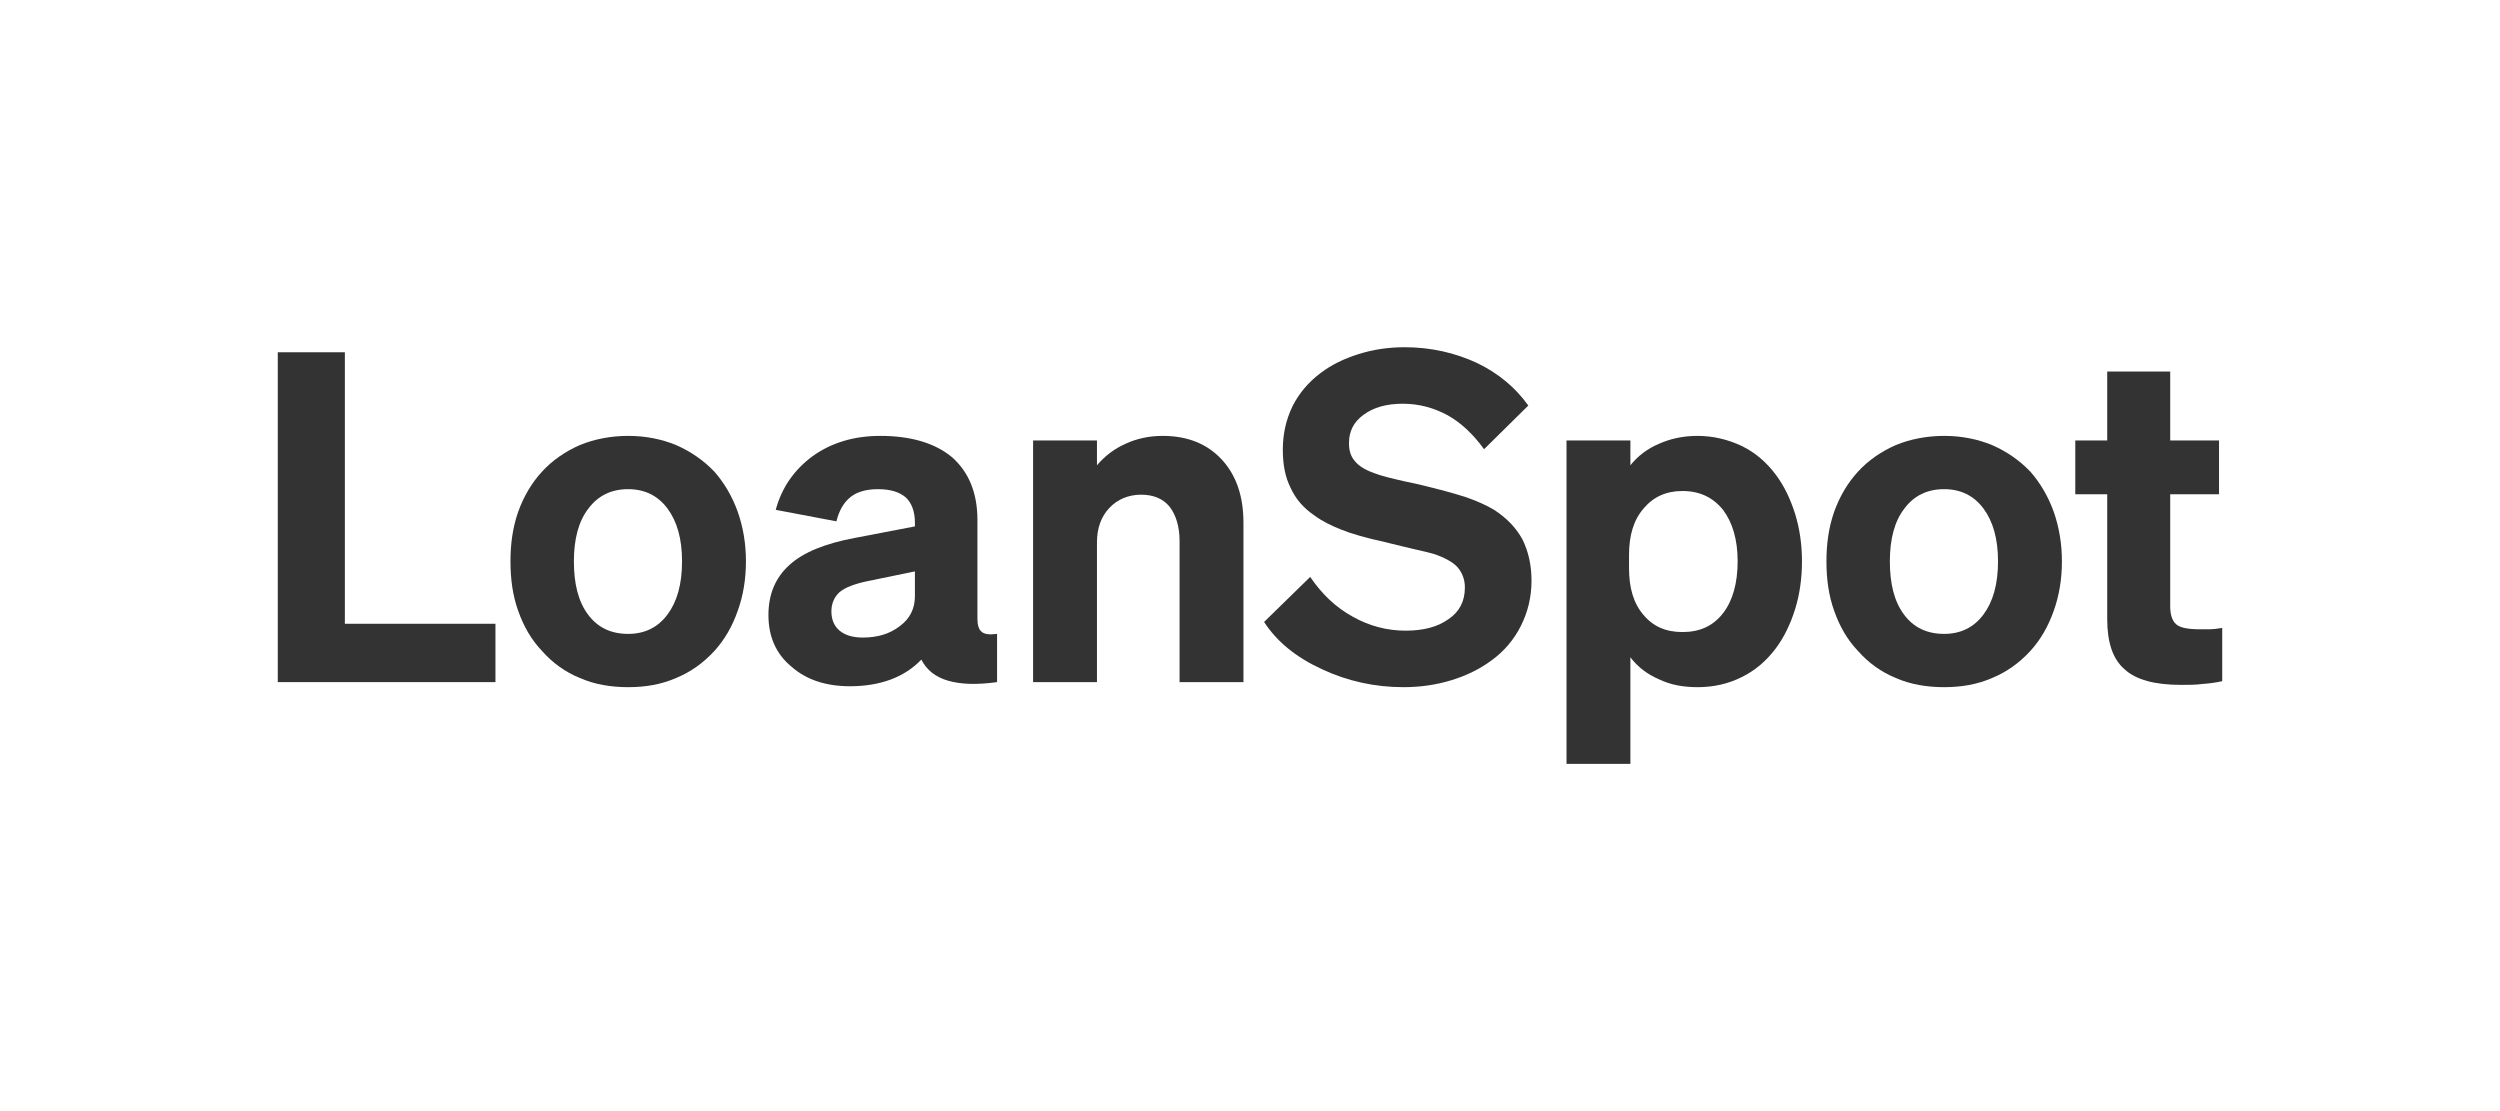 <svg width="144" height="64" viewBox="0 0 144 64" fill="none" xmlns="http://www.w3.org/2000/svg">
<path d="M28.538 39.29V35.929H19.864V20.291H16V39.29H28.538Z" fill="#333333"/>
<path d="M41.152 27.171C40.521 26.509 39.785 26.007 38.944 25.636C38.103 25.292 37.183 25.107 36.184 25.107C35.185 25.107 34.239 25.292 33.398 25.636C32.557 26.007 31.821 26.509 31.216 27.171C30.612 27.832 30.165 28.6 29.849 29.473C29.534 30.373 29.403 31.325 29.403 32.331C29.403 33.363 29.534 34.315 29.849 35.188C30.165 36.088 30.612 36.856 31.216 37.491C31.821 38.179 32.557 38.708 33.398 39.052C34.239 39.422 35.185 39.581 36.184 39.581C37.183 39.581 38.103 39.422 38.944 39.052C39.785 38.708 40.521 38.179 41.152 37.491C41.73 36.856 42.177 36.088 42.492 35.188C42.808 34.315 42.966 33.363 42.966 32.331C42.966 31.325 42.808 30.373 42.492 29.473C42.177 28.6 41.73 27.832 41.152 27.171ZM36.184 28.176C37.13 28.176 37.893 28.547 38.445 29.288C38.997 30.029 39.286 31.034 39.286 32.331C39.286 33.654 38.997 34.659 38.445 35.4C37.893 36.141 37.13 36.512 36.184 36.512C35.185 36.512 34.423 36.141 33.871 35.4C33.319 34.659 33.056 33.654 33.056 32.331C33.056 31.061 33.319 30.029 33.897 29.288C34.449 28.547 35.212 28.176 36.184 28.176Z" fill="#333333"/>
<path d="M53.067 37.993C53.383 38.602 53.882 38.999 54.618 39.211C55.354 39.422 56.274 39.449 57.431 39.29V36.512C57.01 36.565 56.721 36.538 56.563 36.406C56.379 36.273 56.3 36.009 56.3 35.638V29.949C56.3 28.388 55.801 27.197 54.855 26.351C53.882 25.53 52.489 25.107 50.702 25.107C49.177 25.107 47.889 25.504 46.812 26.271C45.734 27.065 45.024 28.097 44.682 29.367L48.178 30.029C48.336 29.394 48.599 28.944 48.993 28.626C49.361 28.335 49.887 28.176 50.57 28.176C51.28 28.176 51.806 28.335 52.174 28.653C52.515 28.97 52.699 29.473 52.699 30.108V30.32L49.256 30.981C47.547 31.299 46.286 31.802 45.471 32.542C44.656 33.283 44.262 34.236 44.262 35.427C44.262 36.644 44.682 37.649 45.576 38.39C46.444 39.158 47.574 39.528 48.967 39.528C49.834 39.528 50.623 39.396 51.333 39.131C52.016 38.867 52.594 38.496 53.067 37.993ZM49.703 36.723C49.124 36.723 48.678 36.591 48.362 36.326C48.047 36.062 47.889 35.691 47.889 35.215C47.889 34.765 48.047 34.395 48.362 34.104C48.678 33.839 49.23 33.627 49.992 33.469L52.699 32.913V34.342C52.699 35.056 52.41 35.638 51.832 36.062C51.254 36.512 50.544 36.723 49.703 36.723Z" fill="#333333"/>
<path d="M63.185 39.29V31.246C63.185 30.426 63.422 29.764 63.895 29.261C64.368 28.759 64.999 28.494 65.735 28.494C66.445 28.494 66.997 28.732 67.365 29.182C67.733 29.658 67.943 30.32 67.943 31.166V39.29H71.623V30.108C71.623 28.573 71.202 27.356 70.361 26.456C69.52 25.557 68.39 25.107 66.971 25.107C66.182 25.107 65.472 25.266 64.841 25.557C64.184 25.848 63.632 26.271 63.185 26.8V25.372H59.506V39.29H63.185Z" fill="#333333"/>
<path d="M80.829 39.581C81.802 39.581 82.722 39.449 83.589 39.184C84.456 38.919 85.219 38.549 85.902 38.046C86.638 37.517 87.216 36.829 87.611 36.035C88.005 35.242 88.215 34.395 88.215 33.442C88.215 32.542 88.031 31.749 87.689 31.061C87.321 30.399 86.796 29.843 86.06 29.367C85.613 29.102 85.087 28.864 84.483 28.653C83.852 28.441 82.879 28.176 81.539 27.859C80.75 27.7 80.225 27.568 79.909 27.488C79.594 27.409 79.357 27.33 79.147 27.25C78.621 27.065 78.253 26.827 78.043 26.562C77.806 26.298 77.701 25.954 77.701 25.53C77.701 24.842 77.964 24.313 78.542 23.89C79.121 23.466 79.856 23.255 80.803 23.255C81.749 23.255 82.59 23.493 83.379 23.916C84.141 24.34 84.851 25.001 85.481 25.874L88.031 23.36C87.295 22.329 86.323 21.508 85.061 20.9C83.799 20.317 82.406 20 80.908 20C79.962 20 79.094 20.132 78.253 20.397C77.412 20.662 76.702 21.006 76.072 21.482C75.362 22.011 74.81 22.672 74.442 23.413C74.074 24.181 73.89 25.001 73.89 25.901C73.89 26.747 74.021 27.462 74.337 28.097C74.626 28.732 75.073 29.261 75.704 29.685C76.124 30.002 76.65 30.267 77.254 30.505C77.833 30.743 78.674 30.981 79.751 31.219C80.514 31.405 81.144 31.563 81.618 31.669C82.091 31.775 82.406 31.855 82.59 31.907C83.221 32.119 83.694 32.384 83.957 32.675C84.22 32.992 84.377 33.363 84.377 33.839C84.377 34.633 84.062 35.242 83.431 35.665C82.8 36.115 81.986 36.326 80.96 36.326C79.909 36.326 78.884 36.062 77.938 35.532C76.965 35.003 76.15 34.236 75.467 33.23L72.812 35.824C73.548 36.961 74.652 37.861 76.15 38.549C77.622 39.237 79.199 39.581 80.829 39.581Z" fill="#333333"/>
<path d="M102.296 37.332C102.769 36.697 103.137 35.929 103.4 35.083C103.663 34.236 103.794 33.31 103.794 32.331C103.794 31.378 103.663 30.452 103.4 29.605C103.137 28.759 102.769 27.991 102.296 27.356C101.744 26.615 101.087 26.059 100.325 25.689C99.536 25.319 98.695 25.107 97.775 25.107C96.96 25.107 96.224 25.266 95.567 25.557C94.884 25.848 94.332 26.271 93.911 26.8V25.372H90.231V44H93.911V37.861C94.332 38.417 94.884 38.84 95.567 39.131C96.224 39.449 96.96 39.581 97.775 39.581C98.695 39.581 99.536 39.396 100.325 38.999C101.087 38.628 101.744 38.073 102.296 37.332ZM96.908 28.282C97.906 28.282 98.669 28.653 99.247 29.367C99.799 30.108 100.088 31.087 100.088 32.331C100.088 33.601 99.799 34.606 99.247 35.321C98.669 36.062 97.906 36.406 96.908 36.406C95.961 36.406 95.225 36.088 94.673 35.427C94.095 34.765 93.832 33.865 93.832 32.728V31.96C93.832 30.849 94.095 29.949 94.673 29.288C95.225 28.626 95.961 28.282 96.908 28.282Z" fill="#333333"/>
<path d="M116.952 27.171C116.321 26.509 115.585 26.007 114.744 25.636C113.903 25.292 112.983 25.107 111.984 25.107C110.985 25.107 110.039 25.292 109.198 25.636C108.357 26.007 107.621 26.509 107.016 27.171C106.412 27.832 105.965 28.6 105.65 29.473C105.334 30.373 105.203 31.325 105.203 32.331C105.203 33.363 105.334 34.315 105.65 35.188C105.965 36.088 106.412 36.856 107.016 37.491C107.621 38.179 108.357 38.708 109.198 39.052C110.039 39.422 110.985 39.581 111.984 39.581C112.983 39.581 113.903 39.422 114.744 39.052C115.585 38.708 116.321 38.179 116.952 37.491C117.53 36.856 117.977 36.088 118.293 35.188C118.608 34.315 118.766 33.363 118.766 32.331C118.766 31.325 118.608 30.373 118.293 29.473C117.977 28.6 117.53 27.832 116.952 27.171ZM111.984 28.176C112.931 28.176 113.693 28.547 114.245 29.288C114.797 30.029 115.086 31.034 115.086 32.331C115.086 33.654 114.797 34.659 114.245 35.4C113.693 36.141 112.931 36.512 111.984 36.512C110.985 36.512 110.223 36.141 109.671 35.4C109.119 34.659 108.856 33.654 108.856 32.331C108.856 31.061 109.119 30.029 109.697 29.288C110.249 28.547 111.012 28.176 111.984 28.176Z" fill="#333333"/>
<path d="M125.634 39.449C126.055 39.449 126.475 39.449 126.87 39.396C127.264 39.369 127.632 39.316 128 39.237V36.168C127.685 36.221 127.448 36.247 127.29 36.247C127.133 36.247 126.949 36.247 126.738 36.247C126.055 36.247 125.582 36.168 125.345 35.956C125.109 35.744 125.004 35.4 125.004 34.898V28.468H127.816V25.372H125.004V21.402H121.376V25.372H119.536V28.468H121.376V35.665C121.376 36.988 121.692 37.967 122.375 38.549C123.032 39.158 124.11 39.449 125.634 39.449Z" fill="#333333"/>
</svg>
